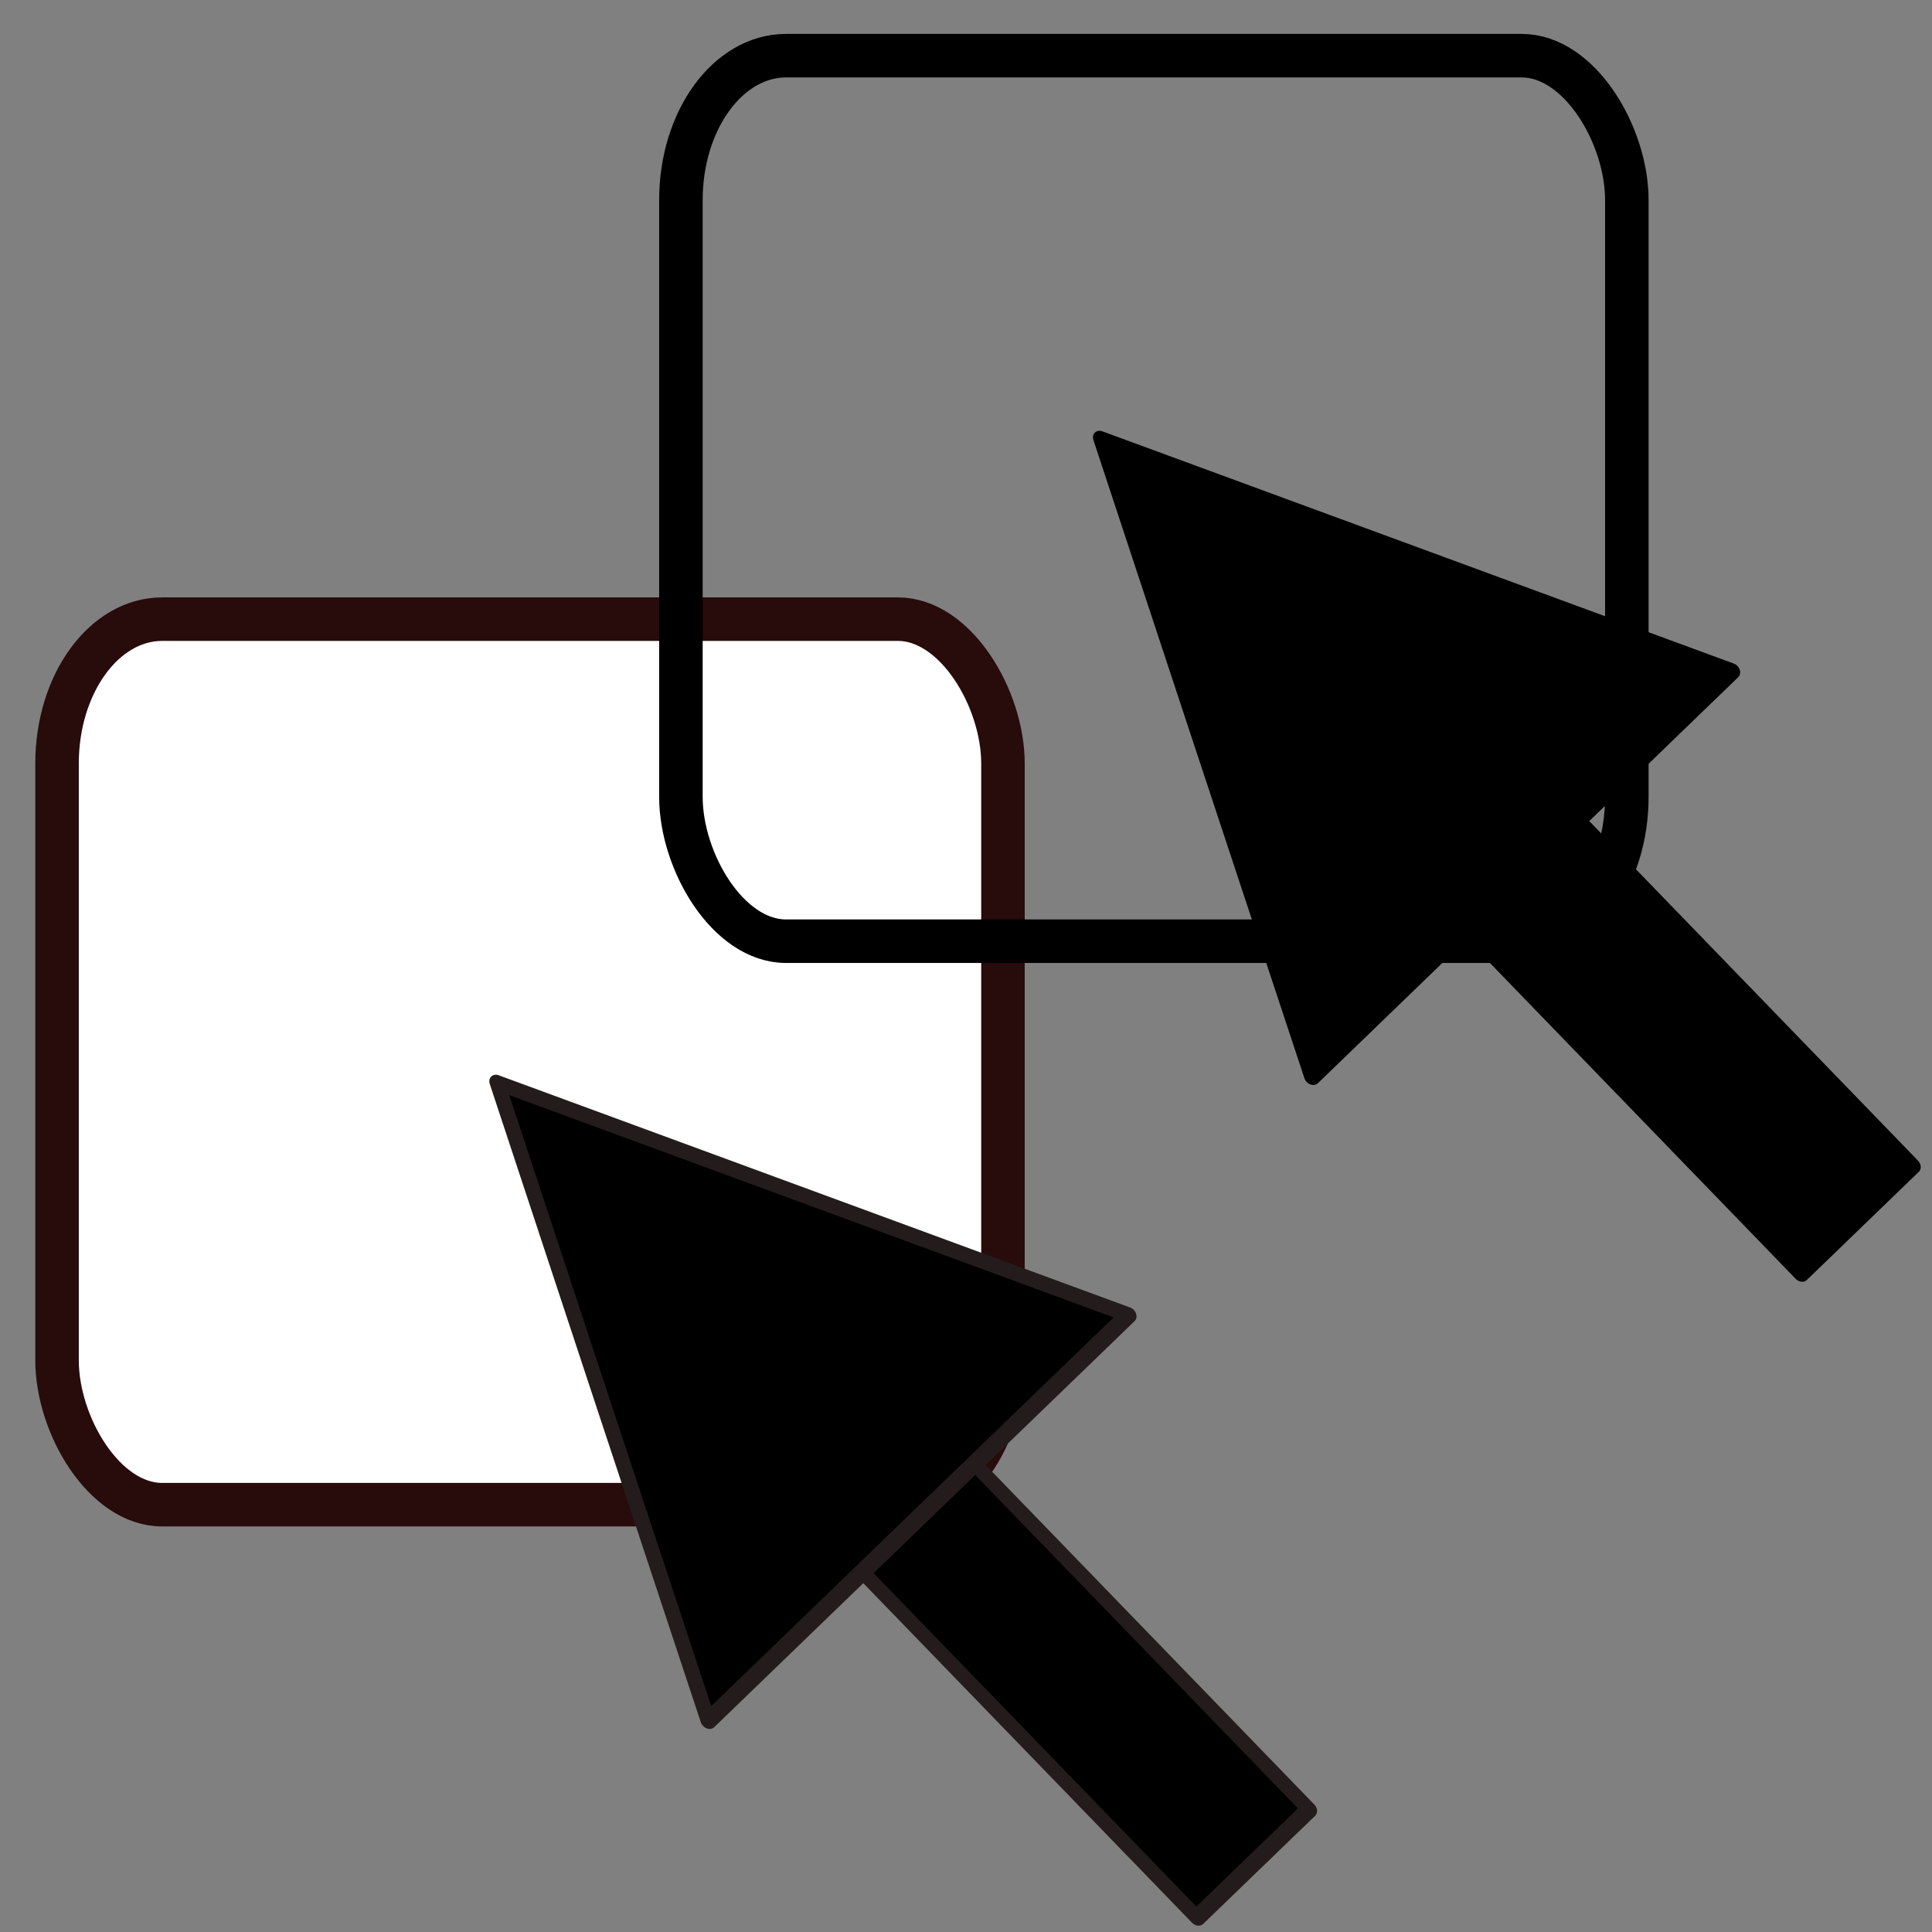 <?xml version="1.0" encoding="UTF-8" standalone="no"?>
<!-- Created with Inkscape (http://www.inkscape.org/) -->

<svg
   xmlns:osb="http://www.openswatchbook.org/uri/2009/osb"
   xmlns:dc="http://purl.org/dc/elements/1.1/"
   xmlns:cc="http://creativecommons.org/ns#"
   xmlns:rdf="http://www.w3.org/1999/02/22-rdf-syntax-ns#"
   xmlns:svg="http://www.w3.org/2000/svg"
   xmlns="http://www.w3.org/2000/svg"
   xmlns:sodipodi="http://sodipodi.sourceforge.net/DTD/sodipodi-0.dtd"
   xmlns:inkscape="http://www.inkscape.org/namespaces/inkscape"
   width="48"
   height="48"
   viewBox="0 0 12.7 12.7"
   version="1.1"
   id="svg3722"
   inkscape:version="0.92.3 (2405546, 2018-03-11)"
   sodipodi:docname="selectPaste.svg"
   inkscape:export-filename="C:\Git_Repository\jQueryProjects\Paint\icons\undo.png"
   inkscape:export-xdpi="96"
   inkscape:export-ydpi="96">
  <rect x="0" y="0" width="12.7" height="12.7" fill="#808080" stroke="none"/>
  <defs
     id="defs3716">
    <marker
       inkscape:stockid="Arrow1Lstart"
       orient="auto"
       refY="0.0"
       refX="0.0"
       id="Arrow1Lstart"
       style="overflow:visible"
       inkscape:isstock="true">
      <path
         id="path988"
         d="M 0.0,0.0 L 5.0,-5.0 L -12.5,0.0 L 5.0,5.0 L 0.0,0.0 z "
         style="fill-rule:evenodd;stroke:#000000;stroke-width:1.0pt"
         transform="scale(0.8) translate(12.5,0)" />
    </marker>
    <linearGradient
       id="linearGradient6009"
       osb:paint="solid"
       gradientTransform="translate(17.495,-18.13)">
      <stop
         style="stop-color:#83ffff;stop-opacity:1;"
         offset="0"
         id="stop6007" />
    </linearGradient>
  </defs>
  <sodipodi:namedview
     id="base"
     pagecolor="#ffffff"
     bordercolor="#666666"
     borderopacity="1.0"
     inkscape:pageopacity="0.0"
     inkscape:pageshadow="2"
     inkscape:zoom="15.839192"
     inkscape:cx="22.172691"
     inkscape:cy="22.879811"
     inkscape:document-units="mm"
     inkscape:current-layer="layer1"
     showgrid="true"
     units="px"
     showguides="true"
     inkscape:guide-bbox="true"
     inkscape:window-width="1920"
     inkscape:window-height="1057"
     inkscape:window-x="-8"
     inkscape:window-y="-8"
     inkscape:window-maximized="1"
     inkscape:snap-page="true">
    <inkscape:grid
       type="xygrid"
       id="grid6454" />
    <sodipodi:guide
       position="6.615,6.615"
       orientation="0,1"
       id="guide6456"
       inkscape:locked="false" />
    <sodipodi:guide
       position="6.615,6.615"
       orientation="1,0"
       id="guide6458"
       inkscape:locked="false" />
    <sodipodi:guide
       position="9.26,12.435"
       orientation="0,1"
       id="guide884"
       inkscape:locked="false" />
    <sodipodi:guide
       position="9.525,0.265"
       orientation="0,1"
       id="guide886"
       inkscape:locked="false" />
    <sodipodi:guide
       position="2.381,6.085"
       orientation="1,0"
       id="guide918"
       inkscape:locked="false" />
  </sodipodi:namedview>
  <g
     inkscape:label="Ebene 1"
     inkscape:groupmode="layer"
     id="layer1"
     transform="translate(0,-284.3)">
    <rect
       style="opacity:1;fill:#ffffff;fill-opacity:1;stroke:#280b0b;stroke-width:0.286;stroke-linecap:round;stroke-linejoin:round;stroke-miterlimit:4;stroke-dasharray:none;stroke-dashoffset:0;stroke-opacity:1;paint-order:normal"
       id="rect960"
       width="6.218"
       height="5.821"
       x="0.375"
       y="288.37"
       rx="0.691"
       ry="0.949" />
    <rect
       ry="0.949"
       rx="0.691"
       y="284.666"
       x="4.476"
       height="5.821"
       width="6.218"
       id="rect1284"
       style="opacity:1;fill:none;fill-opacity:1;stroke:#000000;stroke-width:0.286;stroke-linecap:round;stroke-linejoin:round;stroke-miterlimit:4;stroke-dasharray:none;stroke-dashoffset:0;stroke-opacity:1;paint-order:normal" />
    <g
       transform="matrix(0.645,0,0,0.771,9.789,68.856)"
       id="g1304"
       style="fill:#000000;stroke:#241c1c">
      <g
         transform="matrix(0.719,-0.581,0.832,0.719,-247.296,81.466)"
         id="g1302"
         style="fill:#000000;stroke:#241c1c">
        <rect
           ry="0"
           rx="0.691"
           y="290.385"
           x="-2.646"
           height="5.556"
           width="1.587"
           id="rect1298"
           style="opacity:1;fill:#000000;fill-opacity:1;stroke:#241c1c;stroke-width:0.147;stroke-linecap:square;stroke-linejoin:round;stroke-miterlimit:4;stroke-dasharray:none;stroke-dashoffset:0;stroke-opacity:1;paint-order:normal" />
        <path
           inkscape:transform-center-y="-0.85989612"
           d="m -1.852,286.681 1.489,2.58 1.489,2.58 -2.979,0 -2.979,0 1.489,-2.58 z"
           inkscape:randomized="0"
           inkscape:rounded="0"
           inkscape:flatsided="false"
           sodipodi:arg2="-0.52359878"
           sodipodi:arg1="-1.5707963"
           sodipodi:r2="1.7197917"
           sodipodi:r1="3.4395833"
           sodipodi:cy="290.1207"
           sodipodi:cx="-1.8520834"
           sodipodi:sides="3"
           id="path1300"
           style="opacity:1;fill:#000000;fill-opacity:1;stroke:#241c1c;stroke-width:0.147;stroke-linecap:square;stroke-linejoin:round;stroke-miterlimit:4;stroke-dasharray:none;stroke-dashoffset:0;stroke-opacity:1;paint-order:normal"
           sodipodi:type="star" />
      </g>
    </g>
    <g
       id="g2754"
       transform="matrix(0.645,0,0,0.771,13.757,64.623)">
      <g
         id="g2752"
         transform="matrix(0.719,-0.581,0.832,0.719,-247.296,81.466)">
        <rect
           style="opacity:1;fill:#000000;fill-opacity:1;stroke:#000000;stroke-width:0.147;stroke-linecap:square;stroke-linejoin:round;stroke-miterlimit:4;stroke-dasharray:none;stroke-dashoffset:0;stroke-opacity:1;paint-order:normal"
           id="rect2748"
           width="1.587"
           height="5.556"
           x="-2.646"
           y="290.385"
           rx="0.691"
           ry="0" />
        <path
           sodipodi:type="star"
           style="opacity:1;fill:#000000;fill-opacity:1;stroke:#000000;stroke-width:0.147;stroke-linecap:square;stroke-linejoin:round;stroke-miterlimit:4;stroke-dasharray:none;stroke-dashoffset:0;stroke-opacity:1;paint-order:normal"
           id="path2750"
           sodipodi:sides="3"
           sodipodi:cx="-1.8520834"
           sodipodi:cy="290.1207"
           sodipodi:r1="3.4395833"
           sodipodi:r2="1.7197917"
           sodipodi:arg1="-1.5707963"
           sodipodi:arg2="-0.52359878"
           inkscape:flatsided="false"
           inkscape:rounded="0"
           inkscape:randomized="0"
           d="m -1.852,286.681 1.489,2.58 1.489,2.58 -2.979,0 -2.979,0 1.489,-2.58 z"
           inkscape:transform-center-y="-0.85989612" />
      </g>
    </g>
  </g>
</svg>
